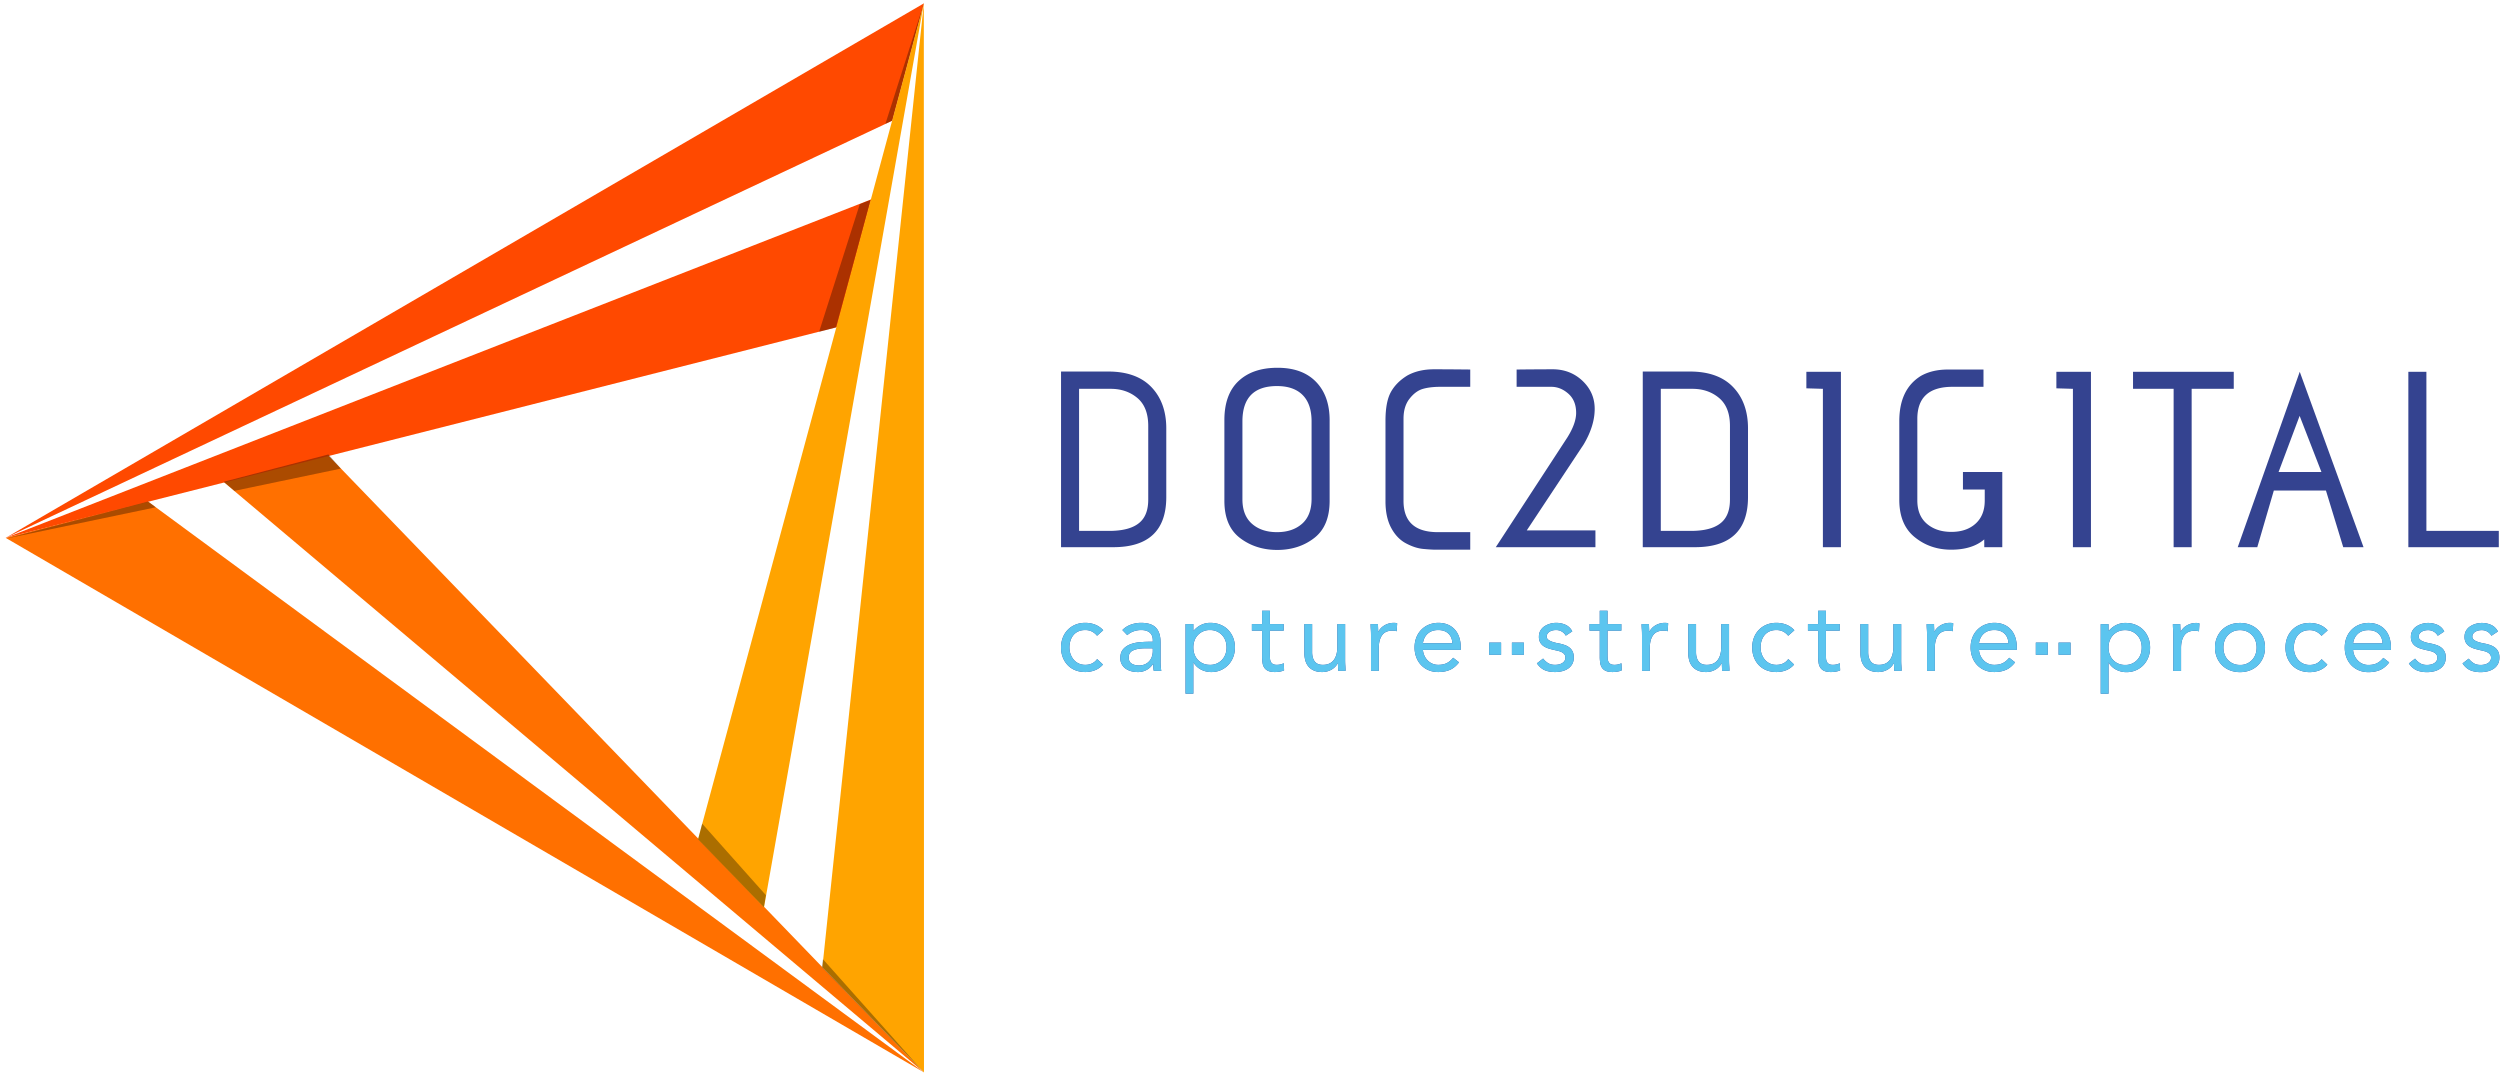 <svg xmlns="http://www.w3.org/2000/svg" width="209" height="90" viewBox="0 0 209 90">
    <g fill="none" fill-rule="evenodd">
        <path fill="#FF7000" d="M77.245 89.652L.473 44.965l11.855-3.071z"/>
        <path fill="#FF7000" d="M27.288 37.913l49.957 51.74L18.58 40.194z"/>
        <path fill="#FF4900" d="M.474 44.965L77.244.277l-2.642 9.81z"/>
        <path fill="#FF4900" d="M69.973 27.35L.474 44.964l72.373-28.303z"/>
        <path fill="#FFA400" d="M77.232.277l.013 89.375-8.493-8.796z"/>
        <path fill="#FFA400" d="M58.36 70.152L77.233.277l-13.364 75.59z"/>
        <path fill="#000" fill-opacity=".33" d="M74.572 10.091l-.554.266L77.232.277l-2.66 9.814zm-1.794 6.616l-2.893 10.67-1.408.36 3.402-10.672.9-.358zM68.719 80.863l.079-.674 8.434 9.463-8.513-8.79zm-4.86-5.017l-5.498-5.677.338-1.312 5.33 5.98-.17 1.009zM12.375 41.927l.651.481L.514 45.024l11.861-3.097zm6.323-1.65l8.758-2.287 1.035 1.185-8.896 1.86-.897-.759z"/>
        <g>
            <g fill="#344390">
                <path d="M93.06 45.744h-4.357V31.06h3.938c1.578 0 2.783.433 3.614 1.299.83.866 1.246 2.018 1.246 3.456v5.74c0 2.793-1.48 4.19-4.44 4.19zm2.933-3.98v-6.158c0-1.048-.304-1.826-.911-2.336-.608-.51-1.352-.764-2.231-.764h-2.64v11.877h2.514c1.55 0 2.542-.412 2.975-1.236.195-.363.293-.824.293-1.383zM111.157 35.145v6.724c0 1.41-.43 2.447-1.289 3.11-.858.664-1.888.996-3.09.996-1.2 0-2.237-.332-3.11-.995-.873-.664-1.31-1.7-1.31-3.11v-6.746c0-1.438.395-2.528 1.184-3.268.79-.74 1.875-1.11 3.258-1.11 1.382 0 2.454.391 3.215 1.173.761.782 1.142 1.857 1.142 3.226zm-1.509 6.557v-6.473c0-.964-.247-1.697-.743-2.2-.496-.502-1.212-.754-2.147-.754-1.927 0-2.891.985-2.891 2.954v6.514c0 .894.265 1.575.796 2.043.53.468 1.229.702 2.095.702.866 0 1.564-.234 2.094-.702.531-.468.796-1.163.796-2.084zM117.334 41.87c0 1.745.957 2.618 2.87 2.618h2.708v1.465h-2.917c-.224 0-.563-.02-1.016-.062-.454-.042-.936-.199-1.446-.471-.51-.273-.921-.706-1.236-1.3-.314-.593-.471-1.33-.471-2.209v-6.724c0-1.061.15-1.864.45-2.409.3-.545.758-1.005 1.372-1.383.629-.349 1.376-.523 2.242-.523.717 0 1.724.007 3.022.02v1.446h-2.499c-.586 0-1.078.06-1.476.178-.398.119-.765.391-1.1.817-.335.426-.503.981-.503 1.665v6.871zM133.378 45.744h-8.33l5.984-9.175c.489-.782.733-1.466.733-2.052 0-.685-.216-1.219-.65-1.603-.432-.384-.91-.576-1.434-.576h-2.892v-1.445a330.11 330.11 0 0 1 3.007-.021c.95 0 1.76.3 2.43.9.726.657 1.09 1.46 1.09 2.41 0 .95-.308 1.94-.923 2.974l-4.755 7.185h5.74v1.403zM141.692 45.744h-4.357V31.06h3.938c1.578 0 2.783.433 3.614 1.299.83.866 1.246 2.018 1.246 3.456v5.74c0 2.793-1.48 4.19-4.44 4.19zm2.933-3.98v-6.158c0-1.048-.304-1.826-.911-2.336-.608-.51-1.352-.764-2.231-.764h-2.64v11.877h2.514c1.55 0 2.542-.412 2.974-1.236.196-.363.294-.824.294-1.383zM153.902 45.744h-1.508V32.506l-1.382-.042V31.08h2.89zM167.39 45.744h-1.504l-.004-.649c-.67.573-1.592.859-2.765.859s-2.189-.35-3.047-1.048c-.86-.698-1.289-1.738-1.289-3.12v-6.578c0-1.788.608-3.051 1.823-3.792.628-.349 1.375-.523 2.241-.523h2.975v1.445h-2.598c-1.955 0-2.933.894-2.933 2.681v6.808c0 .852.266 1.505.796 1.959.531.454 1.215.68 2.053.68.838 0 1.512-.23 2.022-.69.51-.462.764-1.104.764-1.928v-.922h-1.822V39.46h3.289v6.284zM174.804 45.744h-1.508V32.506l-1.383-.042V31.08h2.891zM183.223 45.744h-1.508V32.506h-3.394V31.08h8.421v1.425h-3.52zM197.59 45.744h-1.696l-1.445-4.734h-4.357l-1.383 4.734h-1.634l5.184-14.663 5.332 14.663zm-3.518-6.284l-1.823-4.694-1.76 4.694h3.583zM208.9 45.744h-7.562V31.081h1.509v13.302h6.053z"/>
            </g>
            <g fill="#344390">
                <path d="M175.62 52.18h.652v.568h.017c.178-.212.386-.377.623-.494a1.74 1.74 0 0 1 .781-.175c.307 0 .587.051.84.154.254.104.47.247.648.431.179.184.318.401.418.652.1.25.15.524.15.82 0 .295-.05.568-.15.819-.1.25-.238.468-.414.652a1.925 1.925 0 0 1-1.392.585 1.81 1.81 0 0 1-.923-.23 1.492 1.492 0 0 1-.581-.564h-.017v2.6h-.652v-5.819zm.652 1.955c0 .207.032.397.096.573a1.334 1.334 0 0 0 .72.769c.17.075.36.113.572.113a1.333 1.333 0 0 0 1.292-.882c.063-.176.095-.366.095-.573 0-.206-.032-.397-.096-.572a1.334 1.334 0 0 0-.719-.77 1.4 1.4 0 0 0-.572-.112 1.333 1.333 0 0 0-1.292.882 1.658 1.658 0 0 0-.096.572zM181.685 53.107a7.06 7.06 0 0 0-.017-.501 6.028 6.028 0 0 1-.016-.427h.618c0 .106.003.212.009.318.005.106.008.214.008.326h.017c.044-.095.107-.187.188-.276.08-.09.177-.169.288-.238a1.542 1.542 0 0 1 .962-.222c.044.006.089.017.133.034l-.041.66a1.215 1.215 0 0 0-.352-.05c-.4 0-.692.13-.873.389-.181.259-.272.614-.272 1.065v1.906h-.652v-2.984zM185.175 54.135c0-.306.053-.585.16-.836.105-.25.25-.466.434-.648.184-.18.404-.321.66-.422.257-.1.535-.15.836-.15.301 0 .58.05.836.15.257.1.477.241.66.422.185.182.33.398.435.648.106.251.16.53.16.836 0 .307-.054.585-.16.836-.105.251-.25.467-.434.648a1.932 1.932 0 0 1-.66.422c-.257.1-.536.15-.837.15-.3 0-.58-.05-.836-.15a1.932 1.932 0 0 1-.66-.422 1.977 1.977 0 0 1-.435-.648 2.129 2.129 0 0 1-.159-.836zm.703 0c0 .207.032.397.096.573a1.334 1.334 0 0 0 .719.769c.17.075.36.113.572.113a1.333 1.333 0 0 0 1.292-.882c.064-.176.096-.366.096-.573 0-.206-.032-.397-.096-.572a1.334 1.334 0 0 0-.719-.77 1.4 1.4 0 0 0-.573-.112 1.333 1.333 0 0 0-1.292.882 1.658 1.658 0 0 0-.095.572zM194.075 53.157a1.321 1.321 0 0 0-.452-.363 1.252 1.252 0 0 0-.535-.113c-.217 0-.41.037-.577.113a1.11 1.11 0 0 0-.413.313c-.11.134-.191.288-.247.464a1.855 1.855 0 0 0-.084.564c0 .201.032.389.096.565.065.175.154.33.268.464.114.133.252.238.414.313.161.075.342.113.543.113.43 0 .76-.162.995-.485l.485.46a1.7 1.7 0 0 1-.669.476c-.256.1-.527.15-.81.15-.302 0-.578-.05-.828-.15a1.79 1.79 0 0 1-.64-.426 1.963 1.963 0 0 1-.41-.652 2.265 2.265 0 0 1-.146-.828c0-.295.049-.568.146-.819a1.89 1.89 0 0 1 1.053-1.083c.249-.103.523-.154.824-.154.29 0 .564.05.824.15.259.1.486.257.68.468l-.517.46zM199.738 55.38c-.234.302-.49.512-.769.632-.278.12-.602.18-.97.18-.306 0-.582-.055-.827-.163a1.865 1.865 0 0 1-.623-.44c-.17-.183-.3-.4-.393-.651a2.313 2.313 0 0 1-.138-.803c0-.3.05-.578.15-.831a1.879 1.879 0 0 1 1.053-1.074 2.1 2.1 0 0 1 .804-.151c.273 0 .524.046.752.138.229.092.425.225.59.401.164.176.29.39.38.644a2.6 2.6 0 0 1 .134.865v.209h-3.16a1.396 1.396 0 0 0 .393.882 1.2 1.2 0 0 0 .886.372c.284 0 .524-.05.719-.15.195-.1.37-.249.526-.444l.493.385zm-.56-1.596c-.01-.334-.12-.602-.326-.802-.206-.2-.49-.301-.852-.301-.363 0-.655.1-.878.3-.223.201-.357.469-.401.803h2.457zM201.9 55.063c.128.162.269.29.422.385.153.095.347.142.58.142.101 0 .203-.011.306-.034a.916.916 0 0 0 .28-.108.62.62 0 0 0 .2-.188.478.478 0 0 0 .076-.272.438.438 0 0 0-.071-.26.622.622 0 0 0-.188-.17 1.059 1.059 0 0 0-.268-.113 5.018 5.018 0 0 0-.31-.076 6.597 6.597 0 0 1-.526-.133 1.716 1.716 0 0 1-.439-.197.925.925 0 0 1-.3-.313.964.964 0 0 1-.113-.494c0-.189.041-.356.125-.501.084-.145.195-.265.334-.36.14-.094.296-.167.468-.217a1.91 1.91 0 0 1 1.309.092c.237.111.422.293.556.543l-.544.36a.912.912 0 0 0-.828-.468c-.088 0-.179.01-.271.033a.848.848 0 0 0-.247.1.586.586 0 0 0-.18.172.414.414 0 0 0-.07.238c0 .084.026.155.079.213.053.059.125.11.217.155a1.9 1.9 0 0 0 .318.117c.12.033.244.061.372.084.173.033.337.076.493.13.156.052.293.123.41.212.117.09.209.201.276.335.067.133.1.298.1.493 0 .223-.045.412-.134.568-.089.156-.207.283-.355.38a1.559 1.559 0 0 1-.502.214 2.457 2.457 0 0 1-.572.067c-.335 0-.623-.052-.865-.155-.243-.103-.462-.294-.657-.572l.519-.402zM206.385 55.063c.128.162.269.29.422.385.153.095.347.142.581.142.1 0 .202-.011.305-.034a.916.916 0 0 0 .28-.108.62.62 0 0 0 .2-.188.478.478 0 0 0 .076-.272.438.438 0 0 0-.071-.26.622.622 0 0 0-.188-.17 1.059 1.059 0 0 0-.268-.113 5.018 5.018 0 0 0-.309-.076 6.597 6.597 0 0 1-.527-.133 1.716 1.716 0 0 1-.438-.197.925.925 0 0 1-.301-.313.964.964 0 0 1-.113-.494c0-.189.042-.356.125-.501.084-.145.195-.265.334-.36.14-.094.296-.167.469-.217a1.91 1.91 0 0 1 1.308.092c.237.111.422.293.556.543l-.544.36a.912.912 0 0 0-.828-.468c-.088 0-.179.01-.27.033a.848.848 0 0 0-.247.1.586.586 0 0 0-.18.172.414.414 0 0 0-.071.238c0 .084.026.155.08.213.052.059.125.11.217.155a1.9 1.9 0 0 0 .317.117c.12.033.244.061.372.084.173.033.337.076.493.13.156.052.293.123.41.212.117.09.209.201.276.335.067.133.1.298.1.493 0 .223-.044.412-.134.568-.089.156-.207.283-.355.38a1.559 1.559 0 0 1-.501.214 2.457 2.457 0 0 1-.573.067c-.334 0-.623-.052-.865-.155-.243-.103-.461-.294-.656-.572l.518-.402zM91.713 53.149a1.321 1.321 0 0 0-.452-.364 1.252 1.252 0 0 0-.535-.113c-.217 0-.41.038-.577.113a1.11 1.11 0 0 0-.413.313c-.11.134-.191.289-.247.464a1.855 1.855 0 0 0-.084.565c0 .2.032.388.096.564.065.175.154.33.268.464.114.134.252.238.414.313.161.076.343.113.543.113.43 0 .76-.161.995-.485l.485.46a1.7 1.7 0 0 1-.669.477c-.256.1-.527.15-.81.15-.302 0-.578-.05-.828-.15a1.79 1.79 0 0 1-.64-.427 1.963 1.963 0 0 1-.41-.652 2.265 2.265 0 0 1-.146-.827c0-.296.049-.569.146-.82a1.89 1.89 0 0 1 1.053-1.083c.249-.102.523-.154.824-.154.29 0 .564.05.824.15.259.1.486.257.68.469l-.517.46zM93.832 52.672c.2-.206.439-.358.715-.456.276-.097.556-.146.84-.146.58 0 .997.137 1.254.41.256.273.384.688.384 1.245v1.68a4.622 4.622 0 0 0 .059.677h-.627a1.37 1.37 0 0 1-.038-.296 11.398 11.398 0 0 1-.004-.288h-.017c-.128.2-.3.365-.514.493a1.48 1.48 0 0 1-.773.192c-.2 0-.389-.025-.564-.075a1.41 1.41 0 0 1-.46-.222 1.042 1.042 0 0 1-.43-.865c0-.323.083-.577.25-.76.167-.185.375-.321.623-.41.248-.09.516-.145.803-.167.287-.023.55-.034.79-.034h.25v-.117c0-.284-.085-.499-.255-.644-.17-.145-.408-.217-.714-.217-.212 0-.42.035-.623.105-.204.07-.383.176-.54.321l-.409-.426zm1.89 1.53c-.419 0-.75.058-.996.175a.596.596 0 0 0-.367.577c0 .245.082.42.246.523.165.103.37.154.615.154a1.2 1.2 0 0 0 .497-.096 1.046 1.046 0 0 0 .573-.627c.05-.142.078-.294.083-.455v-.251h-.652zM99.111 52.17h.652v.569h.017c.178-.212.386-.376.623-.493a1.74 1.74 0 0 1 .782-.176c.306 0 .586.052.84.155.253.103.47.246.648.43.178.184.317.402.418.652.1.251.15.524.15.82 0 .295-.05.568-.15.819-.1.25-.239.468-.414.652a1.925 1.925 0 0 1-1.392.585 1.81 1.81 0 0 1-.924-.23 1.492 1.492 0 0 1-.58-.564h-.018v2.6h-.652V52.17zm.652 1.957c0 .206.032.397.097.572a1.334 1.334 0 0 0 .718.77c.17.075.361.112.573.112a1.333 1.333 0 0 0 1.292-.882c.064-.175.096-.366.096-.572 0-.207-.032-.397-.096-.573a1.334 1.334 0 0 0-.72-.77 1.4 1.4 0 0 0-.572-.112 1.333 1.333 0 0 0-1.292.882 1.658 1.658 0 0 0-.096.573zM107.317 52.722h-1.154v1.956c0 .129.003.247.008.356a.735.735 0 0 0 .067.284.45.45 0 0 0 .176.192c.078.047.19.071.334.071a1.347 1.347 0 0 0 .577-.134l.025.594c-.111.05-.235.086-.372.109a2.416 2.416 0 0 1-.389.033c-.234 0-.42-.03-.56-.092a.76.76 0 0 1-.326-.259.965.965 0 0 1-.155-.414 3.648 3.648 0 0 1-.037-.547v-2.149h-.853v-.552h.853V51.06h.652v1.111h1.154v.552zM112.454 55.155c0 .178.005.345.017.501.01.156.016.299.016.427h-.618c0-.106-.003-.212-.009-.318a6.205 6.205 0 0 1-.008-.326h-.017a1.128 1.128 0 0 1-.188.276c-.08.09-.177.169-.288.238a1.542 1.542 0 0 1-.828.23c-.256 0-.478-.039-.665-.117a1.248 1.248 0 0 1-.463-.326 1.32 1.32 0 0 1-.272-.506 2.276 2.276 0 0 1-.088-.648V52.17h.652v2.35c0 .328.073.587.217.777.145.19.371.284.678.284.211 0 .394-.036.547-.109a.97.97 0 0 0 .376-.309c.098-.134.17-.292.218-.476.047-.184.07-.388.07-.61V52.17h.653v2.985zM114.615 53.098a7.06 7.06 0 0 0-.017-.501 6.028 6.028 0 0 1-.016-.427h.618c0 .106.003.212.009.318.005.106.008.215.008.326h.017c.044-.095.107-.187.188-.276.08-.089.177-.168.288-.238a1.542 1.542 0 0 1 .961-.222c.045.006.09.017.134.034l-.042.66a1.215 1.215 0 0 0-.35-.05c-.402 0-.693.13-.874.389-.181.259-.272.614-.272 1.066v1.906h-.652v-2.985zM121.976 55.372c-.234.301-.49.512-.77.631-.278.12-.601.18-.969.18-.306 0-.582-.054-.828-.163a1.865 1.865 0 0 1-.622-.439c-.17-.184-.301-.401-.393-.652a2.313 2.313 0 0 1-.138-.802c0-.301.05-.579.15-.832a1.879 1.879 0 0 1 1.053-1.074 2.1 2.1 0 0 1 .803-.15c.273 0 .524.045.753.137.228.092.424.226.589.401.164.176.291.39.38.644a2.6 2.6 0 0 1 .134.865v.21h-3.16a1.396 1.396 0 0 0 .393.882c.111.113.242.204.393.27.15.068.315.101.493.101.284 0 .524-.05.719-.15.195-.1.37-.248.527-.443l.493.384zm-.56-1.597c-.011-.334-.12-.601-.326-.802-.206-.2-.49-.301-.853-.301-.362 0-.655.1-.878.301-.223.2-.356.468-.401.802h2.458zM124.492 53.723h1v1.016h-1zM126.396 53.723h1v1.016h-1zM170.195 53.723h1v1.016h-1zM172.099 53.723h1v1.016h-1zM129.003 55.055c.128.161.269.29.422.384.153.095.347.142.58.142.101 0 .203-.011.306-.033a.916.916 0 0 0 .28-.109.62.62 0 0 0 .2-.188.478.478 0 0 0 .076-.272.438.438 0 0 0-.071-.259.622.622 0 0 0-.188-.171 1.059 1.059 0 0 0-.268-.113 5.018 5.018 0 0 0-.31-.075 6.598 6.598 0 0 1-.526-.134 1.716 1.716 0 0 1-.439-.197.925.925 0 0 1-.3-.313.964.964 0 0 1-.113-.493c0-.19.041-.357.125-.502.084-.145.195-.265.334-.36.14-.094.296-.166.468-.217a1.91 1.91 0 0 1 1.309.092c.237.112.422.293.556.544l-.544.36a.912.912 0 0 0-.828-.468c-.088-.001-.179.01-.271.032a.848.848 0 0 0-.247.1.586.586 0 0 0-.18.172.414.414 0 0 0-.07.238c0 .084.026.155.079.214.053.058.125.11.217.154a1.9 1.9 0 0 0 .318.117c.12.034.244.062.372.084.173.033.337.076.493.13.156.052.293.123.41.213.117.089.209.2.276.334.067.134.1.298.1.493 0 .223-.045.413-.134.569-.089.156-.207.282-.355.38a1.559 1.559 0 0 1-.502.213 2.457 2.457 0 0 1-.572.067c-.335 0-.623-.051-.865-.155-.243-.103-.462-.294-.657-.572l.519-.401zM135.544 52.722h-1.153v1.956c0 .129.002.247.008.356a.735.735 0 0 0 .067.284.45.45 0 0 0 .175.192c.078.047.19.071.335.071a1.347 1.347 0 0 0 .577-.134l.025.594c-.112.05-.236.086-.372.109a2.416 2.416 0 0 1-.389.033c-.234 0-.42-.03-.56-.092a.76.76 0 0 1-.326-.259.965.965 0 0 1-.155-.414 3.648 3.648 0 0 1-.037-.547v-2.149h-.853v-.552h.853V51.06h.652v1.111h1.153v.552zM137.27 53.098a7.06 7.06 0 0 0-.016-.501 6.028 6.028 0 0 1-.017-.427h.619c0 .106.003.212.008.318.006.106.009.215.009.326h.016c.045-.095.108-.187.189-.276.08-.089.176-.168.288-.238a1.542 1.542 0 0 1 .961-.222c.045.006.09.017.134.034l-.042.66a1.215 1.215 0 0 0-.35-.05c-.402 0-.693.13-.874.389-.182.259-.272.614-.272 1.066v1.906h-.652v-2.985zM144.548 55.155c0 .178.006.345.017.501.011.156.017.299.017.427h-.62c0-.106-.002-.212-.007-.318a6.205 6.205 0 0 1-.009-.326h-.017a1.129 1.129 0 0 1-.188.276c-.08.09-.177.169-.288.238a1.542 1.542 0 0 1-.828.23c-.256 0-.478-.039-.664-.117a1.248 1.248 0 0 1-.464-.326 1.32 1.32 0 0 1-.272-.506 2.276 2.276 0 0 1-.088-.648V52.17h.652v2.35c0 .328.073.587.218.777.145.19.37.284.677.284.212 0 .394-.036.547-.109a.97.97 0 0 0 .377-.309c.097-.134.17-.292.217-.476.047-.184.071-.388.071-.61V52.17h.652v2.985zM149.493 53.149a1.321 1.321 0 0 0-.451-.364 1.252 1.252 0 0 0-.535-.113c-.218 0-.41.038-.577.113a1.11 1.11 0 0 0-.414.313c-.109.134-.19.289-.247.464a1.855 1.855 0 0 0-.083.565c0 .2.032.388.096.564.064.175.153.33.267.464.115.134.253.238.414.313.162.076.343.113.544.113.429 0 .76-.161.994-.485l.485.46a1.7 1.7 0 0 1-.668.477c-.257.1-.527.15-.811.15-.301 0-.577-.05-.828-.15a1.79 1.79 0 0 1-.64-.427 1.963 1.963 0 0 1-.41-.652 2.265 2.265 0 0 1-.145-.827c0-.296.048-.569.146-.82a1.89 1.89 0 0 1 1.053-1.083c.248-.102.523-.154.824-.154.29 0 .564.05.823.15.26.1.486.257.681.469l-.518.46zM153.803 52.722h-1.154v1.956c0 .129.003.247.008.356a.735.735 0 0 0 .067.284.45.45 0 0 0 .176.192c.078.047.19.071.334.071a1.347 1.347 0 0 0 .577-.134l.025.594c-.111.05-.235.086-.372.109a2.416 2.416 0 0 1-.389.033c-.234 0-.42-.03-.56-.092a.76.76 0 0 1-.326-.259.965.965 0 0 1-.154-.414 3.648 3.648 0 0 1-.038-.547v-2.149h-.853v-.552h.853V51.06h.652v1.111h1.154v.552zM158.94 55.155c0 .178.005.345.017.501.01.156.016.299.016.427h-.618c0-.106-.003-.212-.009-.318a6.205 6.205 0 0 1-.008-.326h-.017a1.128 1.128 0 0 1-.188.276c-.08.09-.177.169-.288.238a1.542 1.542 0 0 1-.828.23c-.256 0-.478-.039-.664-.117a1.248 1.248 0 0 1-.464-.326 1.32 1.32 0 0 1-.272-.506 2.276 2.276 0 0 1-.088-.648V52.17h.652v2.35c0 .328.073.587.218.777.144.19.37.284.677.284.211 0 .394-.036.547-.109a.97.97 0 0 0 .376-.309c.098-.134.17-.292.218-.476.047-.184.07-.388.07-.61V52.17h.653v2.985zM161.101 53.098a7.06 7.06 0 0 0-.017-.501 6.028 6.028 0 0 1-.016-.427h.618c0 .106.003.212.009.318.005.106.008.215.008.326h.017c.044-.095.107-.187.188-.276.08-.089.177-.168.288-.238a1.542 1.542 0 0 1 .962-.222c.044.006.089.017.133.034l-.041.66a1.215 1.215 0 0 0-.352-.05c-.4 0-.692.13-.873.389-.181.259-.272.614-.272 1.066v1.906h-.652v-2.985zM168.462 55.372c-.234.301-.49.512-.77.631-.278.12-.601.18-.969.18-.306 0-.582-.054-.827-.163a1.865 1.865 0 0 1-.623-.439c-.17-.184-.301-.401-.393-.652a2.313 2.313 0 0 1-.138-.802c0-.301.05-.579.15-.832a1.879 1.879 0 0 1 1.053-1.074 2.1 2.1 0 0 1 .803-.15c.273 0 .524.045.753.137.228.092.425.226.589.401.164.176.291.39.38.644a2.6 2.6 0 0 1 .134.865v.21h-3.16a1.396 1.396 0 0 0 .393.882c.112.113.243.204.393.27.15.068.315.101.493.101.284 0 .524-.05.72-.15.194-.1.37-.248.526-.443l.493.384zm-.56-1.597c-.011-.334-.12-.601-.326-.802-.206-.2-.49-.301-.853-.301-.362 0-.655.1-.878.301-.222.2-.356.468-.4.802h2.457z"/>
            </g>
            <g fill="#5CC5EF">
                <path d="M175.62 52.18h.652v.568h.017c.178-.212.386-.377.623-.494a1.74 1.74 0 0 1 .781-.175c.307 0 .587.051.84.154.254.104.47.247.648.431.179.184.318.401.418.652.1.25.15.524.15.82 0 .295-.05.568-.15.819-.1.25-.238.468-.414.652a1.925 1.925 0 0 1-1.392.585 1.81 1.81 0 0 1-.923-.23 1.492 1.492 0 0 1-.581-.564h-.017v2.6h-.652v-5.819zm.652 1.955c0 .207.032.397.096.573a1.334 1.334 0 0 0 .72.769c.17.075.36.113.572.113a1.333 1.333 0 0 0 1.292-.882c.063-.176.095-.366.095-.573 0-.206-.032-.397-.096-.572a1.334 1.334 0 0 0-.719-.77 1.4 1.4 0 0 0-.572-.112 1.333 1.333 0 0 0-1.292.882 1.658 1.658 0 0 0-.096.572zM181.685 53.107a7.06 7.06 0 0 0-.017-.501 6.028 6.028 0 0 1-.016-.427h.618c0 .106.003.212.009.318.005.106.008.214.008.326h.017c.044-.095.107-.187.188-.276.08-.09.177-.169.288-.238a1.542 1.542 0 0 1 .962-.222c.044.006.089.017.133.034l-.041.66a1.215 1.215 0 0 0-.352-.05c-.4 0-.692.13-.873.389-.181.259-.272.614-.272 1.065v1.906h-.652v-2.984zM185.175 54.135c0-.306.053-.585.16-.836.105-.25.25-.466.434-.648.184-.18.404-.321.66-.422.257-.1.535-.15.836-.15.301 0 .58.05.836.15.257.1.477.241.66.422.185.182.33.398.435.648.106.251.16.53.16.836 0 .307-.054.585-.16.836-.105.251-.25.467-.434.648a1.932 1.932 0 0 1-.66.422c-.257.1-.536.15-.837.15-.3 0-.58-.05-.836-.15a1.932 1.932 0 0 1-.66-.422 1.977 1.977 0 0 1-.435-.648 2.129 2.129 0 0 1-.159-.836zm.703 0c0 .207.032.397.096.573a1.334 1.334 0 0 0 .719.769c.17.075.36.113.572.113a1.333 1.333 0 0 0 1.292-.882c.064-.176.096-.366.096-.573 0-.206-.032-.397-.096-.572a1.334 1.334 0 0 0-.719-.77 1.4 1.4 0 0 0-.573-.112 1.333 1.333 0 0 0-1.292.882 1.658 1.658 0 0 0-.095.572zM194.075 53.157a1.321 1.321 0 0 0-.452-.363 1.252 1.252 0 0 0-.535-.113c-.217 0-.41.037-.577.113a1.11 1.11 0 0 0-.413.313c-.11.134-.191.288-.247.464a1.855 1.855 0 0 0-.084.564c0 .201.032.389.096.565.065.175.154.33.268.464.114.133.252.238.414.313.161.075.342.113.543.113.43 0 .76-.162.995-.485l.485.46a1.7 1.7 0 0 1-.669.476c-.256.1-.527.15-.81.15-.302 0-.578-.05-.828-.15a1.79 1.79 0 0 1-.64-.426 1.963 1.963 0 0 1-.41-.652 2.265 2.265 0 0 1-.146-.828c0-.295.049-.568.146-.819a1.89 1.89 0 0 1 1.053-1.083c.249-.103.523-.154.824-.154.29 0 .564.05.824.15.259.1.486.257.68.468l-.517.46zM199.738 55.38c-.234.302-.49.512-.769.632-.278.12-.602.18-.97.18-.306 0-.582-.055-.827-.163a1.865 1.865 0 0 1-.623-.44c-.17-.183-.3-.4-.393-.651a2.313 2.313 0 0 1-.138-.803c0-.3.05-.578.15-.831a1.879 1.879 0 0 1 1.053-1.074 2.1 2.1 0 0 1 .804-.151c.273 0 .524.046.752.138.229.092.425.225.59.401.164.176.29.39.38.644a2.6 2.6 0 0 1 .134.865v.209h-3.16a1.396 1.396 0 0 0 .393.882 1.2 1.2 0 0 0 .886.372c.284 0 .524-.05.719-.15.195-.1.37-.249.526-.444l.493.385zm-.56-1.596c-.01-.334-.12-.602-.326-.802-.206-.2-.49-.301-.852-.301-.363 0-.655.1-.878.3-.223.201-.357.469-.401.803h2.457zM201.9 55.063c.128.162.269.29.422.385.153.095.347.142.58.142.101 0 .203-.011.306-.034a.916.916 0 0 0 .28-.108.62.62 0 0 0 .2-.188.478.478 0 0 0 .076-.272.438.438 0 0 0-.071-.26.622.622 0 0 0-.188-.17 1.059 1.059 0 0 0-.268-.113 5.018 5.018 0 0 0-.31-.076 6.597 6.597 0 0 1-.526-.133 1.716 1.716 0 0 1-.439-.197.925.925 0 0 1-.3-.313.964.964 0 0 1-.113-.494c0-.189.041-.356.125-.501.084-.145.195-.265.334-.36.14-.094.296-.167.468-.217a1.91 1.91 0 0 1 1.309.092c.237.111.422.293.556.543l-.544.36a.912.912 0 0 0-.828-.468c-.088 0-.179.01-.271.033a.848.848 0 0 0-.247.1.586.586 0 0 0-.18.172.414.414 0 0 0-.07.238c0 .084.026.155.079.213.053.059.125.11.217.155a1.9 1.9 0 0 0 .318.117c.12.033.244.061.372.084.173.033.337.076.493.13.156.052.293.123.41.212.117.09.209.201.276.335.067.133.1.298.1.493 0 .223-.045.412-.134.568-.089.156-.207.283-.355.38a1.559 1.559 0 0 1-.502.214 2.457 2.457 0 0 1-.572.067c-.335 0-.623-.052-.865-.155-.243-.103-.462-.294-.657-.572l.519-.402zM206.385 55.063c.128.162.269.29.422.385.153.095.347.142.581.142.1 0 .202-.011.305-.034a.916.916 0 0 0 .28-.108.62.62 0 0 0 .2-.188.478.478 0 0 0 .076-.272.438.438 0 0 0-.071-.26.622.622 0 0 0-.188-.17 1.059 1.059 0 0 0-.268-.113 5.018 5.018 0 0 0-.309-.076 6.597 6.597 0 0 1-.527-.133 1.716 1.716 0 0 1-.438-.197.925.925 0 0 1-.301-.313.964.964 0 0 1-.113-.494c0-.189.042-.356.125-.501.084-.145.195-.265.334-.36.14-.094.296-.167.469-.217a1.91 1.91 0 0 1 1.308.092c.237.111.422.293.556.543l-.544.36a.912.912 0 0 0-.828-.468c-.088 0-.179.01-.27.033a.848.848 0 0 0-.247.1.586.586 0 0 0-.18.172.414.414 0 0 0-.071.238c0 .084.026.155.08.213.052.059.125.11.217.155a1.9 1.9 0 0 0 .317.117c.12.033.244.061.372.084.173.033.337.076.493.13.156.052.293.123.41.212.117.09.209.201.276.335.067.133.1.298.1.493 0 .223-.044.412-.134.568-.089.156-.207.283-.355.38a1.559 1.559 0 0 1-.501.214 2.457 2.457 0 0 1-.573.067c-.334 0-.623-.052-.865-.155-.243-.103-.461-.294-.656-.572l.518-.402zM91.713 53.149a1.321 1.321 0 0 0-.452-.364 1.252 1.252 0 0 0-.535-.113c-.217 0-.41.038-.577.113a1.11 1.11 0 0 0-.413.313c-.11.134-.191.289-.247.464a1.855 1.855 0 0 0-.084.565c0 .2.032.388.096.564.065.175.154.33.268.464.114.134.252.238.414.313.161.076.343.113.543.113.43 0 .76-.161.995-.485l.485.46a1.7 1.7 0 0 1-.669.477c-.256.1-.527.15-.81.15-.302 0-.578-.05-.828-.15a1.79 1.79 0 0 1-.64-.427 1.963 1.963 0 0 1-.41-.652 2.265 2.265 0 0 1-.146-.827c0-.296.049-.569.146-.82a1.89 1.89 0 0 1 1.053-1.083c.249-.102.523-.154.824-.154.29 0 .564.05.824.15.259.1.486.257.68.469l-.517.46zM93.832 52.672c.2-.206.439-.358.715-.456.276-.097.556-.146.84-.146.58 0 .997.137 1.254.41.256.273.384.688.384 1.245v1.68a4.622 4.622 0 0 0 .059.677h-.627a1.37 1.37 0 0 1-.038-.296 11.398 11.398 0 0 1-.004-.288h-.017c-.128.2-.3.365-.514.493a1.48 1.48 0 0 1-.773.192c-.2 0-.389-.025-.564-.075a1.41 1.41 0 0 1-.46-.222 1.042 1.042 0 0 1-.43-.865c0-.323.083-.577.25-.76.167-.185.375-.321.623-.41.248-.09.516-.145.803-.167.287-.023.55-.034.79-.034h.25v-.117c0-.284-.085-.499-.255-.644-.17-.145-.408-.217-.714-.217-.212 0-.42.035-.623.105-.204.07-.383.176-.54.321l-.409-.426zm1.89 1.53c-.419 0-.75.058-.996.175a.596.596 0 0 0-.367.577c0 .245.082.42.246.523.165.103.37.154.615.154a1.2 1.2 0 0 0 .497-.096 1.046 1.046 0 0 0 .573-.627c.05-.142.078-.294.083-.455v-.251h-.652zM99.111 52.17h.652v.569h.017c.178-.212.386-.376.623-.493a1.74 1.74 0 0 1 .782-.176c.306 0 .586.052.84.155.253.103.47.246.648.43.178.184.317.402.418.652.1.251.15.524.15.82 0 .295-.05.568-.15.819-.1.25-.239.468-.414.652a1.925 1.925 0 0 1-1.392.585 1.81 1.81 0 0 1-.924-.23 1.492 1.492 0 0 1-.58-.564h-.018v2.6h-.652V52.17zm.652 1.957c0 .206.032.397.097.572a1.334 1.334 0 0 0 .718.77c.17.075.361.112.573.112a1.333 1.333 0 0 0 1.292-.882c.064-.175.096-.366.096-.572 0-.207-.032-.397-.096-.573a1.334 1.334 0 0 0-.72-.77 1.4 1.4 0 0 0-.572-.112 1.333 1.333 0 0 0-1.292.882 1.658 1.658 0 0 0-.096.573zM107.317 52.722h-1.154v1.956c0 .129.003.247.008.356a.735.735 0 0 0 .067.284.45.45 0 0 0 .176.192c.078.047.19.071.334.071a1.347 1.347 0 0 0 .577-.134l.025.594c-.111.05-.235.086-.372.109a2.416 2.416 0 0 1-.389.033c-.234 0-.42-.03-.56-.092a.76.76 0 0 1-.326-.259.965.965 0 0 1-.155-.414 3.648 3.648 0 0 1-.037-.547v-2.149h-.853v-.552h.853V51.06h.652v1.111h1.154v.552zM112.454 55.155c0 .178.005.345.017.501.01.156.016.299.016.427h-.618c0-.106-.003-.212-.009-.318a6.205 6.205 0 0 1-.008-.326h-.017a1.128 1.128 0 0 1-.188.276c-.08.09-.177.169-.288.238a1.542 1.542 0 0 1-.828.23c-.256 0-.478-.039-.665-.117a1.248 1.248 0 0 1-.463-.326 1.32 1.32 0 0 1-.272-.506 2.276 2.276 0 0 1-.088-.648V52.17h.652v2.35c0 .328.073.587.217.777.145.19.371.284.678.284.211 0 .394-.036.547-.109a.97.97 0 0 0 .376-.309c.098-.134.17-.292.218-.476.047-.184.07-.388.07-.61V52.17h.653v2.985zM114.615 53.098a7.06 7.06 0 0 0-.017-.501 6.028 6.028 0 0 1-.016-.427h.618c0 .106.003.212.009.318.005.106.008.215.008.326h.017c.044-.095.107-.187.188-.276.08-.089.177-.168.288-.238a1.542 1.542 0 0 1 .961-.222c.045.006.09.017.134.034l-.042.66a1.215 1.215 0 0 0-.35-.05c-.402 0-.693.13-.874.389-.181.259-.272.614-.272 1.066v1.906h-.652v-2.985zM121.976 55.372c-.234.301-.49.512-.77.631-.278.12-.601.18-.969.18-.306 0-.582-.054-.828-.163a1.865 1.865 0 0 1-.622-.439c-.17-.184-.301-.401-.393-.652a2.313 2.313 0 0 1-.138-.802c0-.301.05-.579.15-.832a1.879 1.879 0 0 1 1.053-1.074 2.1 2.1 0 0 1 .803-.15c.273 0 .524.045.753.137.228.092.424.226.589.401.164.176.291.39.38.644a2.6 2.6 0 0 1 .134.865v.21h-3.16a1.396 1.396 0 0 0 .393.882c.111.113.242.204.393.27.15.068.315.101.493.101.284 0 .524-.05.719-.15.195-.1.37-.248.527-.443l.493.384zm-.56-1.597c-.011-.334-.12-.601-.326-.802-.206-.2-.49-.301-.853-.301-.362 0-.655.1-.878.301-.223.2-.356.468-.401.802h2.458zM124.492 53.723h1v1.016h-1zM126.396 53.723h1v1.016h-1zM170.195 53.723h1v1.016h-1zM172.099 53.723h1v1.016h-1zM129.003 55.055c.128.161.269.29.422.384.153.095.347.142.58.142.101 0 .203-.011.306-.033a.916.916 0 0 0 .28-.109.62.62 0 0 0 .2-.188.478.478 0 0 0 .076-.272.438.438 0 0 0-.071-.259.622.622 0 0 0-.188-.171 1.059 1.059 0 0 0-.268-.113 5.018 5.018 0 0 0-.31-.075 6.598 6.598 0 0 1-.526-.134 1.716 1.716 0 0 1-.439-.197.925.925 0 0 1-.3-.313.964.964 0 0 1-.113-.493c0-.19.041-.357.125-.502.084-.145.195-.265.334-.36.14-.094.296-.166.468-.217a1.91 1.91 0 0 1 1.309.092c.237.112.422.293.556.544l-.544.36a.912.912 0 0 0-.828-.468c-.088-.001-.179.01-.271.032a.848.848 0 0 0-.247.1.586.586 0 0 0-.18.172.414.414 0 0 0-.07.238c0 .084.026.155.079.214.053.058.125.11.217.154a1.9 1.9 0 0 0 .318.117c.12.034.244.062.372.084.173.033.337.076.493.13.156.052.293.123.41.213.117.089.209.2.276.334.067.134.1.298.1.493 0 .223-.045.413-.134.569-.089.156-.207.282-.355.38a1.559 1.559 0 0 1-.502.213 2.457 2.457 0 0 1-.572.067c-.335 0-.623-.051-.865-.155-.243-.103-.462-.294-.657-.572l.519-.401zM135.544 52.722h-1.153v1.956c0 .129.002.247.008.356a.735.735 0 0 0 .067.284.45.45 0 0 0 .175.192c.078.047.19.071.335.071a1.347 1.347 0 0 0 .577-.134l.025.594c-.112.05-.236.086-.372.109a2.416 2.416 0 0 1-.389.033c-.234 0-.42-.03-.56-.092a.76.76 0 0 1-.326-.259.965.965 0 0 1-.155-.414 3.648 3.648 0 0 1-.037-.547v-2.149h-.853v-.552h.853V51.06h.652v1.111h1.153v.552zM137.27 53.098a7.06 7.06 0 0 0-.016-.501 6.028 6.028 0 0 1-.017-.427h.619c0 .106.003.212.008.318.006.106.009.215.009.326h.016c.045-.095.108-.187.189-.276.08-.089.176-.168.288-.238a1.542 1.542 0 0 1 .961-.222c.045.006.09.017.134.034l-.042.66a1.215 1.215 0 0 0-.35-.05c-.402 0-.693.13-.874.389-.182.259-.272.614-.272 1.066v1.906h-.652v-2.985zM144.548 55.155c0 .178.006.345.017.501.011.156.017.299.017.427h-.62c0-.106-.002-.212-.007-.318a6.205 6.205 0 0 1-.009-.326h-.017a1.129 1.129 0 0 1-.188.276c-.08.09-.177.169-.288.238a1.542 1.542 0 0 1-.828.23c-.256 0-.478-.039-.664-.117a1.248 1.248 0 0 1-.464-.326 1.32 1.32 0 0 1-.272-.506 2.276 2.276 0 0 1-.088-.648V52.17h.652v2.35c0 .328.073.587.218.777.145.19.37.284.677.284.212 0 .394-.036.547-.109a.97.97 0 0 0 .377-.309c.097-.134.17-.292.217-.476.047-.184.071-.388.071-.61V52.17h.652v2.985zM149.493 53.149a1.321 1.321 0 0 0-.451-.364 1.252 1.252 0 0 0-.535-.113c-.218 0-.41.038-.577.113a1.11 1.11 0 0 0-.414.313c-.109.134-.19.289-.247.464a1.855 1.855 0 0 0-.083.565c0 .2.032.388.096.564.064.175.153.33.267.464.115.134.253.238.414.313.162.076.343.113.544.113.429 0 .76-.161.994-.485l.485.46a1.7 1.7 0 0 1-.668.477c-.257.1-.527.15-.811.15-.301 0-.577-.05-.828-.15a1.79 1.79 0 0 1-.64-.427 1.963 1.963 0 0 1-.41-.652 2.265 2.265 0 0 1-.145-.827c0-.296.048-.569.146-.82a1.89 1.89 0 0 1 1.053-1.083c.248-.102.523-.154.824-.154.29 0 .564.05.823.15.26.1.486.257.681.469l-.518.46zM153.803 52.722h-1.154v1.956c0 .129.003.247.008.356a.735.735 0 0 0 .067.284.45.45 0 0 0 .176.192c.078.047.19.071.334.071a1.347 1.347 0 0 0 .577-.134l.025.594c-.111.05-.235.086-.372.109a2.416 2.416 0 0 1-.389.033c-.234 0-.42-.03-.56-.092a.76.76 0 0 1-.326-.259.965.965 0 0 1-.154-.414 3.648 3.648 0 0 1-.038-.547v-2.149h-.853v-.552h.853V51.06h.652v1.111h1.154v.552zM158.94 55.155c0 .178.005.345.017.501.01.156.016.299.016.427h-.618c0-.106-.003-.212-.009-.318a6.205 6.205 0 0 1-.008-.326h-.017a1.128 1.128 0 0 1-.188.276c-.08.09-.177.169-.288.238a1.542 1.542 0 0 1-.828.23c-.256 0-.478-.039-.664-.117a1.248 1.248 0 0 1-.464-.326 1.32 1.32 0 0 1-.272-.506 2.276 2.276 0 0 1-.088-.648V52.17h.652v2.35c0 .328.073.587.218.777.144.19.37.284.677.284.211 0 .394-.036.547-.109a.97.97 0 0 0 .376-.309c.098-.134.17-.292.218-.476.047-.184.07-.388.07-.61V52.17h.653v2.985zM161.101 53.098a7.06 7.06 0 0 0-.017-.501 6.028 6.028 0 0 1-.016-.427h.618c0 .106.003.212.009.318.005.106.008.215.008.326h.017c.044-.095.107-.187.188-.276.08-.089.177-.168.288-.238a1.542 1.542 0 0 1 .962-.222c.044.006.089.017.133.034l-.041.66a1.215 1.215 0 0 0-.352-.05c-.4 0-.692.13-.873.389-.181.259-.272.614-.272 1.066v1.906h-.652v-2.985zM168.462 55.372c-.234.301-.49.512-.77.631-.278.12-.601.18-.969.18-.306 0-.582-.054-.827-.163a1.865 1.865 0 0 1-.623-.439c-.17-.184-.301-.401-.393-.652a2.313 2.313 0 0 1-.138-.802c0-.301.05-.579.15-.832a1.879 1.879 0 0 1 1.053-1.074 2.1 2.1 0 0 1 .803-.15c.273 0 .524.045.753.137.228.092.425.226.589.401.164.176.291.39.38.644a2.6 2.6 0 0 1 .134.865v.21h-3.16a1.396 1.396 0 0 0 .393.882c.112.113.243.204.393.27.15.068.315.101.493.101.284 0 .524-.05.72-.15.194-.1.37-.248.526-.443l.493.384zm-.56-1.597c-.011-.334-.12-.601-.326-.802-.206-.2-.49-.301-.853-.301-.362 0-.655.1-.878.301-.222.2-.356.468-.4.802h2.457z"/>
            </g>
        </g>
    </g>
</svg>
